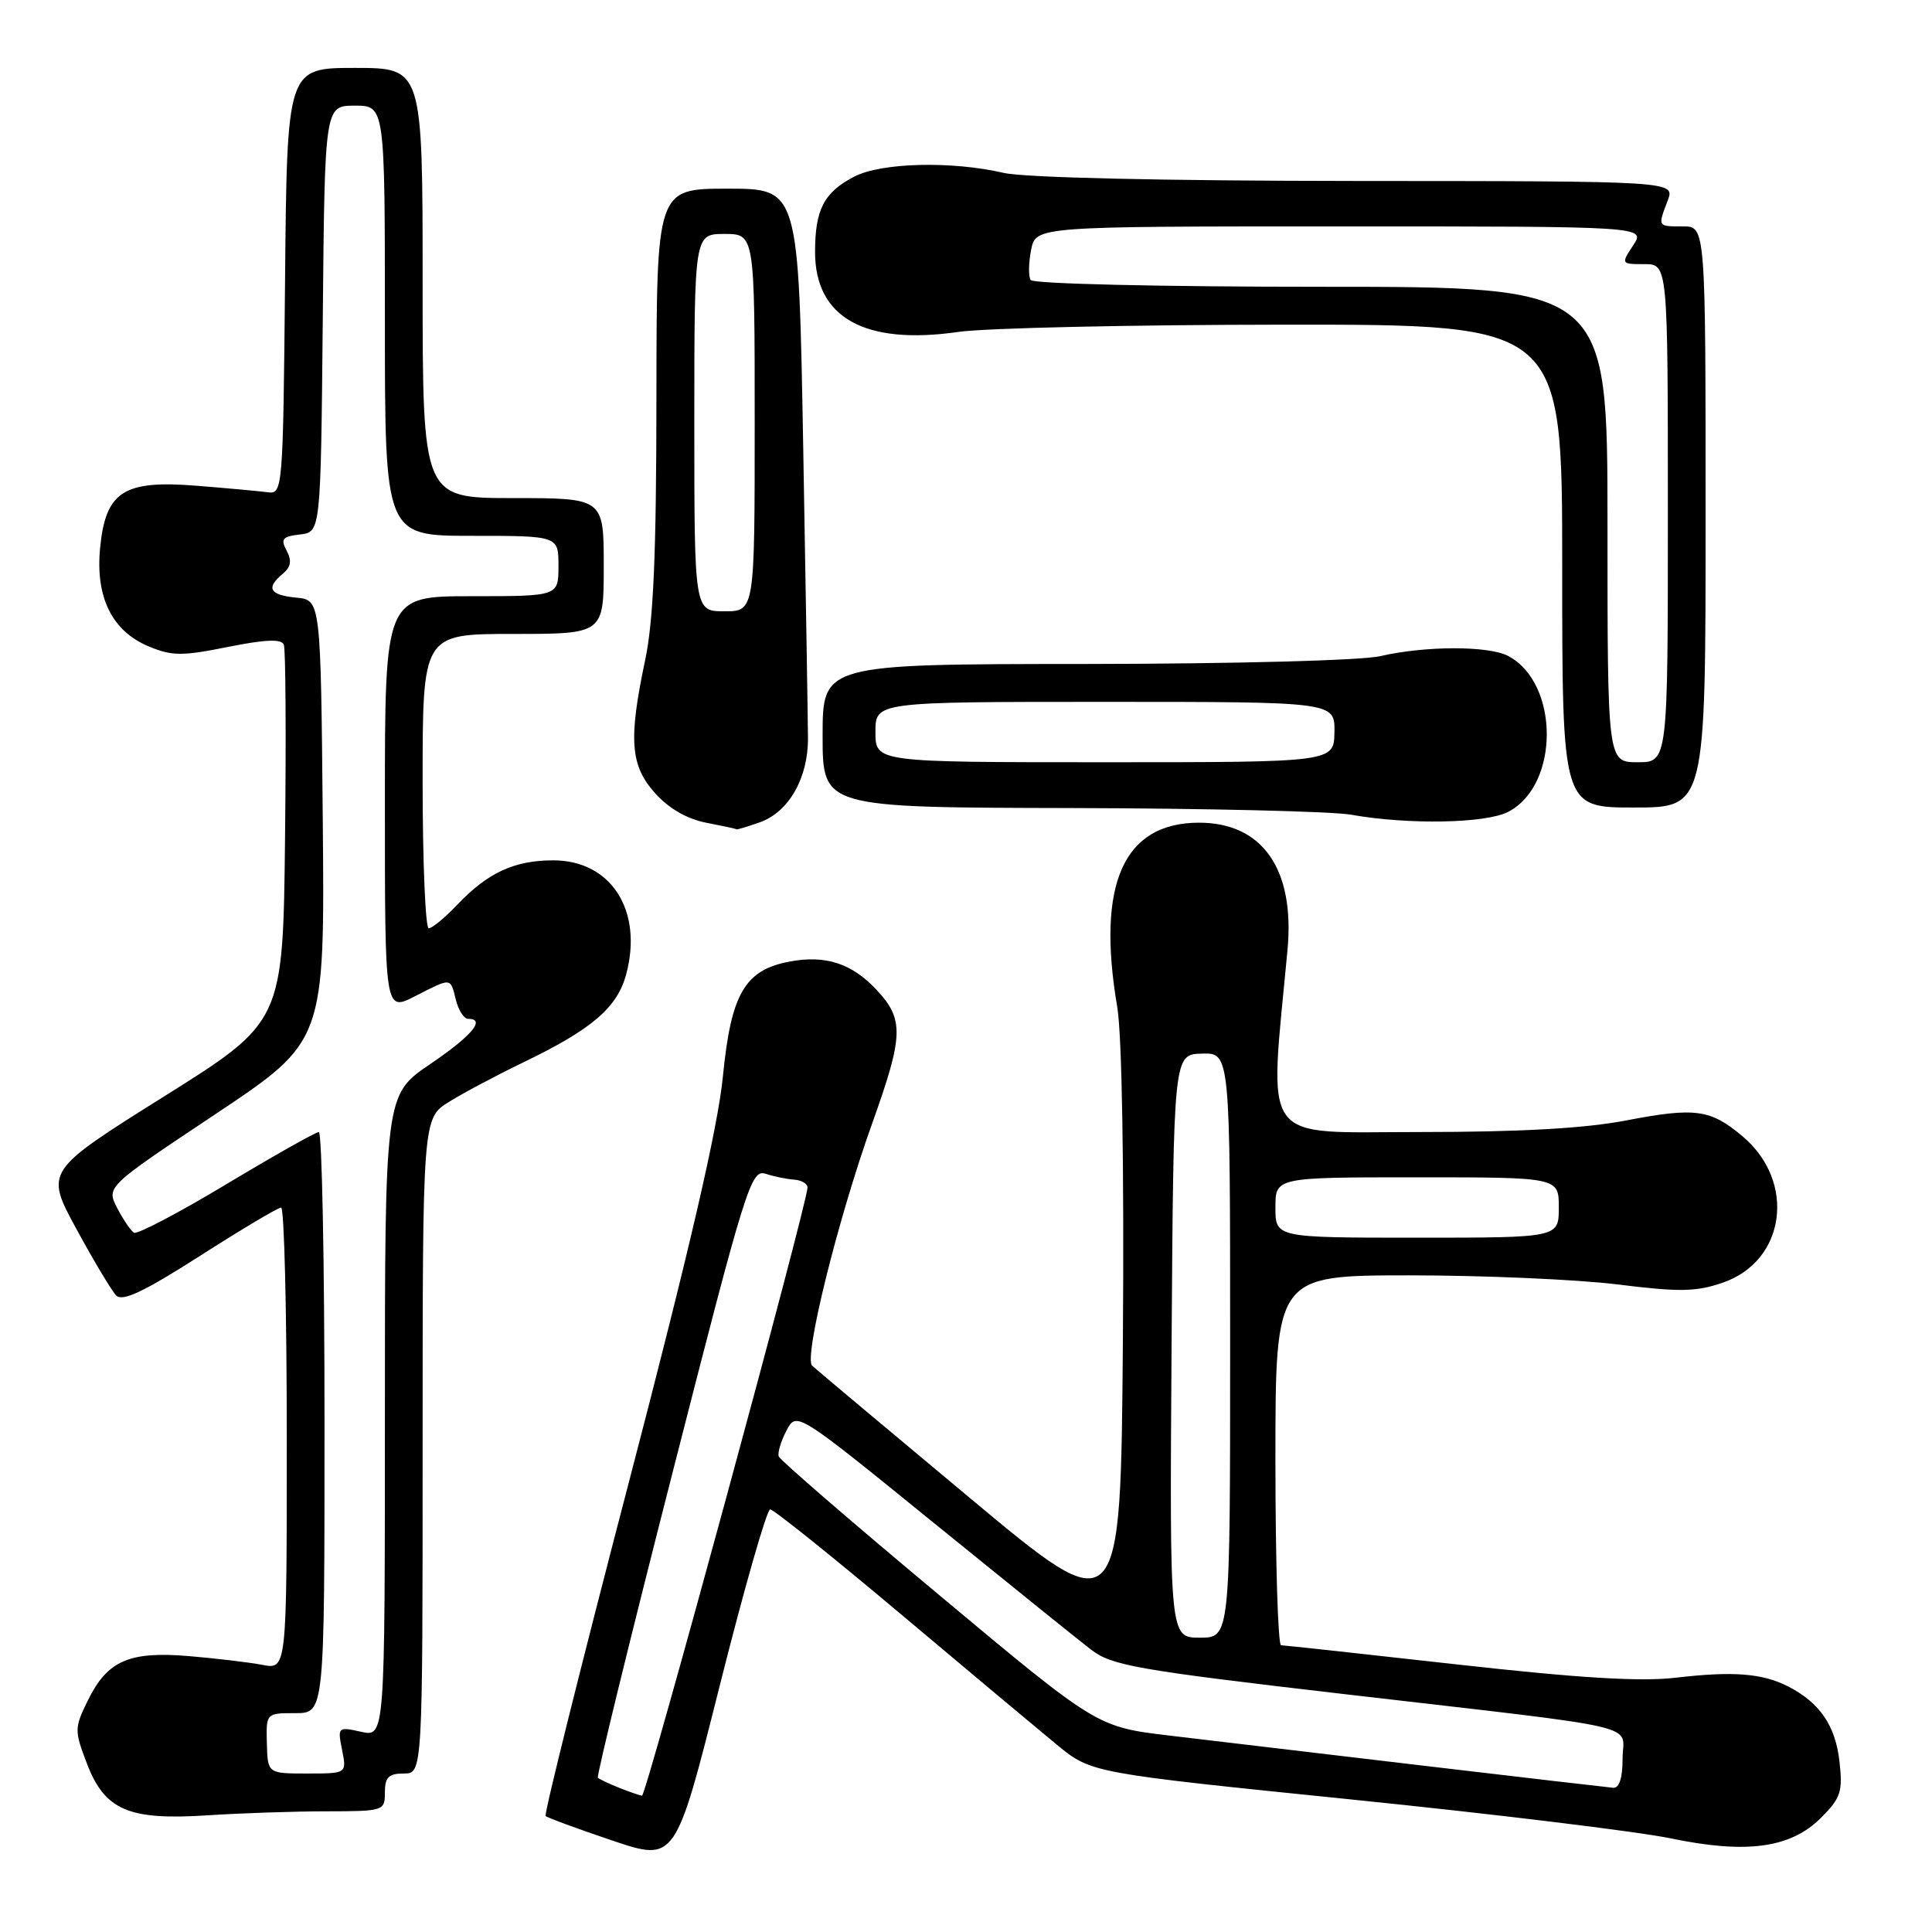 <?xml version="1.0" encoding="UTF-8" standalone="no"?>
<!DOCTYPE svg PUBLIC "-//W3C//DTD SVG 1.1//EN" "http://www.w3.org/Graphics/SVG/1.1/DTD/svg11.dtd" >
<svg xmlns="http://www.w3.org/2000/svg" xmlns:xlink="http://www.w3.org/1999/xlink" version="1.1" viewBox="0 0 256 256">
 <g >
 <path fill="currentColor"
d=" M 102.05 200.00 C 102.50 200.00 110.22 206.19 119.21 213.75 C 128.19 221.31 137.59 229.17 140.08 231.22 C 144.62 234.93 144.62 234.93 179.06 238.44 C 198.00 240.37 217.01 242.69 221.31 243.58 C 231.41 245.69 237.26 244.90 241.29 240.87 C 243.92 238.24 244.19 237.40 243.74 233.41 C 243.21 228.67 241.15 225.64 236.99 223.49 C 233.56 221.72 229.69 221.41 222.00 222.31 C 217.33 222.85 209.16 222.35 193.00 220.54 C 180.62 219.15 170.16 218.01 169.75 218.01 C 169.34 218.00 169.00 206.97 169.00 193.50 C 169.00 169.00 169.00 169.00 186.75 168.99 C 196.51 168.99 208.91 169.53 214.30 170.19 C 222.55 171.22 224.76 171.18 228.30 169.95 C 236.62 167.08 238.03 156.57 230.90 150.57 C 226.64 146.98 224.63 146.71 215.50 148.46 C 210.01 149.52 201.43 150.00 188.13 150.00 C 166.68 150.00 168.16 152.03 170.60 125.88 C 171.60 115.15 167.28 108.98 158.80 109.01 C 148.85 109.06 145.27 117.17 148.04 133.42 C 148.66 137.10 148.96 154.43 148.79 177.33 C 148.50 215.17 148.50 215.17 128.50 198.48 C 117.50 189.30 108.10 181.42 107.61 180.96 C 106.48 179.89 111.02 161.55 115.56 148.88 C 119.74 137.20 119.81 135.08 116.15 131.16 C 112.87 127.65 109.39 126.52 104.65 127.41 C 98.69 128.52 96.87 131.65 95.79 142.62 C 95.12 149.42 91.39 165.52 83.36 196.28 C 77.05 220.44 72.07 240.40 72.30 240.63 C 72.52 240.85 76.48 242.31 81.10 243.87 C 89.50 246.70 89.50 246.70 95.37 223.35 C 98.60 210.51 101.61 200.00 102.05 200.00 Z  M 43.25 240.01 C 50.85 240.00 51.00 239.95 51.00 237.50 C 51.00 235.50 51.50 235.00 53.50 235.00 C 56.00 235.00 56.00 235.00 56.00 191.58 C 56.00 148.16 56.00 148.16 59.53 145.98 C 61.47 144.78 65.86 142.45 69.28 140.80 C 78.42 136.40 81.78 133.53 82.97 129.11 C 85.24 120.67 80.98 114.00 73.31 114.00 C 68.15 114.00 64.63 115.63 60.56 119.91 C 58.95 121.61 57.26 123.00 56.81 123.00 C 56.37 123.00 56.00 114.22 56.00 103.50 C 56.00 84.00 56.00 84.00 68.00 84.00 C 80.00 84.00 80.00 84.00 80.00 75.00 C 80.00 66.00 80.00 66.00 68.00 66.00 C 56.00 66.00 56.00 66.00 56.00 37.50 C 56.00 9.00 56.00 9.00 47.02 9.00 C 38.03 9.00 38.03 9.00 37.77 37.25 C 37.51 64.85 37.45 65.49 35.50 65.23 C 34.40 65.08 30.12 64.69 26.00 64.36 C 16.36 63.59 13.98 65.13 13.26 72.65 C 12.64 79.15 14.85 83.62 19.68 85.64 C 22.78 86.94 24.13 86.95 30.21 85.72 C 35.21 84.72 37.31 84.64 37.61 85.43 C 37.85 86.04 37.92 97.53 37.77 110.97 C 37.50 135.40 37.50 135.40 21.73 145.29 C 5.96 155.18 5.96 155.18 10.12 162.84 C 12.41 167.05 14.78 171.02 15.39 171.65 C 16.22 172.51 19.02 171.19 26.50 166.41 C 32.00 162.89 36.84 160.01 37.25 160.01 C 37.66 160.00 38.00 173.78 38.00 190.61 C 38.00 221.23 38.00 221.23 34.75 220.60 C 32.96 220.26 28.58 219.74 25.00 219.44 C 17.10 218.78 14.22 220.05 11.64 225.32 C 9.85 228.96 9.85 229.32 11.51 233.66 C 13.88 239.87 17.03 241.22 27.50 240.54 C 31.90 240.25 38.99 240.01 43.25 240.01 Z  M 100.65 108.97 C 104.50 107.63 107.10 103.10 107.06 97.77 C 107.05 95.42 106.76 78.09 106.43 59.25 C 105.82 25.00 105.82 25.00 96.41 25.00 C 87.00 25.00 87.00 25.00 86.98 52.75 C 86.97 73.40 86.59 82.29 85.48 87.50 C 83.26 98.01 83.51 101.43 86.81 105.11 C 88.61 107.12 91.03 108.52 93.56 109.01 C 95.73 109.43 97.55 109.82 97.60 109.89 C 97.66 109.95 99.03 109.54 100.65 108.97 Z  M 199.85 107.57 C 206.65 104.06 206.66 90.56 199.86 86.93 C 197.29 85.55 188.89 85.56 182.90 86.94 C 180.39 87.52 163.61 87.96 143.75 87.98 C 109.00 88.00 109.00 88.00 109.00 97.50 C 109.00 107.00 109.00 107.00 141.75 107.07 C 159.76 107.11 176.53 107.51 179.00 107.95 C 186.61 109.30 196.87 109.12 199.85 107.57 Z  M 226.00 68.50 C 226.00 30.00 226.00 30.00 223.00 30.00 C 219.61 30.00 219.65 30.06 220.98 26.57 C 221.95 24.00 221.95 24.00 179.73 23.98 C 154.01 23.96 135.74 23.54 133.00 22.91 C 126.12 21.31 116.79 21.54 113.20 23.40 C 109.19 25.47 108.00 27.76 108.00 33.38 C 108.00 42.10 114.57 45.77 127.00 43.98 C 130.57 43.46 150.04 43.03 170.25 43.02 C 207.00 43.00 207.00 43.00 207.00 75.00 C 207.00 107.00 207.00 107.00 216.50 107.00 C 226.00 107.00 226.00 107.00 226.00 68.50 Z  M 82.04 236.89 C 80.68 236.35 79.42 235.75 79.22 235.56 C 79.03 235.37 83.49 217.13 89.14 195.04 C 98.84 157.06 99.51 154.91 101.45 155.53 C 102.58 155.90 104.29 156.25 105.25 156.31 C 106.21 156.38 107.00 156.85 107.00 157.36 C 107.00 159.39 85.61 238.00 85.07 237.94 C 84.76 237.90 83.39 237.43 82.04 236.89 Z  M 188.50 233.95 C 175.30 232.39 160.19 230.60 154.93 229.97 C 145.35 228.82 145.35 228.82 124.43 211.34 C 112.92 201.73 103.36 193.47 103.19 192.99 C 103.01 192.51 103.47 190.97 104.21 189.57 C 105.54 187.02 105.54 187.02 123.52 201.62 C 133.41 209.65 142.87 217.28 144.55 218.57 C 147.30 220.70 150.57 221.27 178.05 224.47 C 219.02 229.23 215.00 228.30 215.00 233.05 C 215.00 235.60 214.56 236.96 213.75 236.89 C 213.06 236.83 201.70 235.51 188.50 233.95 Z  M 155.24 178.36 C 155.50 139.71 155.50 139.71 159.25 139.61 C 163.00 139.50 163.00 139.50 163.00 178.25 C 163.00 217.00 163.00 217.00 158.99 217.00 C 154.98 217.00 154.98 217.00 155.24 178.36 Z  M 169.00 160.00 C 169.00 156.00 169.00 156.00 187.77 156.00 C 206.55 156.00 206.55 156.00 206.55 160.00 C 206.55 164.00 206.55 164.00 187.77 164.00 C 169.00 164.00 169.00 164.00 169.00 160.00 Z  M 35.36 231.00 C 35.26 227.00 35.26 227.00 39.13 227.00 C 43.00 227.00 43.00 227.00 43.00 188.50 C 43.00 167.32 42.66 150.00 42.25 150.00 C 41.84 150.00 36.33 153.11 30.00 156.91 C 23.68 160.71 18.17 163.60 17.75 163.34 C 17.33 163.08 16.33 161.61 15.53 160.07 C 14.08 157.26 14.08 157.26 28.56 147.62 C 43.03 137.97 43.03 137.97 42.77 108.74 C 42.50 79.50 42.50 79.50 39.25 79.19 C 35.71 78.84 35.19 77.92 37.48 76.02 C 38.55 75.13 38.69 74.29 37.98 72.96 C 37.15 71.42 37.43 71.08 39.75 70.82 C 42.50 70.50 42.50 70.50 42.77 42.25 C 43.03 14.00 43.03 14.00 47.02 14.00 C 51.00 14.00 51.00 14.00 51.00 42.50 C 51.00 71.00 51.00 71.00 62.50 71.00 C 74.00 71.00 74.00 71.00 74.00 75.00 C 74.00 79.00 74.00 79.00 62.50 79.00 C 51.00 79.00 51.00 79.00 51.00 106.52 C 51.00 134.04 51.00 134.04 54.96 132.02 C 59.88 129.51 59.66 129.49 60.41 132.50 C 60.76 133.88 61.48 135.00 62.02 135.00 C 64.42 135.00 62.55 137.23 57.00 141.00 C 51.00 145.07 51.00 145.07 51.00 187.62 C 51.00 230.16 51.00 230.16 47.85 229.47 C 44.76 228.79 44.72 228.83 45.33 231.89 C 45.95 235.00 45.95 235.00 40.71 235.00 C 35.47 235.00 35.47 235.00 35.36 231.00 Z  M 92.00 56.00 C 92.00 31.00 92.00 31.00 96.00 31.00 C 100.00 31.00 100.00 31.00 100.00 56.00 C 100.00 81.00 100.00 81.00 96.00 81.00 C 92.00 81.00 92.00 81.00 92.00 56.00 Z  M 116.00 97.00 C 116.00 93.00 116.00 93.00 146.44 93.00 C 176.87 93.00 176.87 93.00 176.82 97.00 C 176.76 101.00 176.76 101.00 146.38 101.00 C 116.00 101.00 116.00 101.00 116.00 97.00 Z  M 213.00 69.50 C 213.00 38.00 213.00 38.00 175.06 38.00 C 153.74 38.00 136.88 37.61 136.56 37.10 C 136.26 36.61 136.29 34.81 136.63 33.10 C 137.25 30.00 137.25 30.00 177.65 30.00 C 218.05 30.00 218.05 30.00 216.41 32.50 C 214.78 34.98 214.79 35.00 217.88 35.00 C 221.00 35.00 221.00 35.00 221.00 68.00 C 221.00 101.00 221.00 101.00 217.00 101.00 C 213.00 101.00 213.00 101.00 213.00 69.50 Z "/>
</g>
</svg>